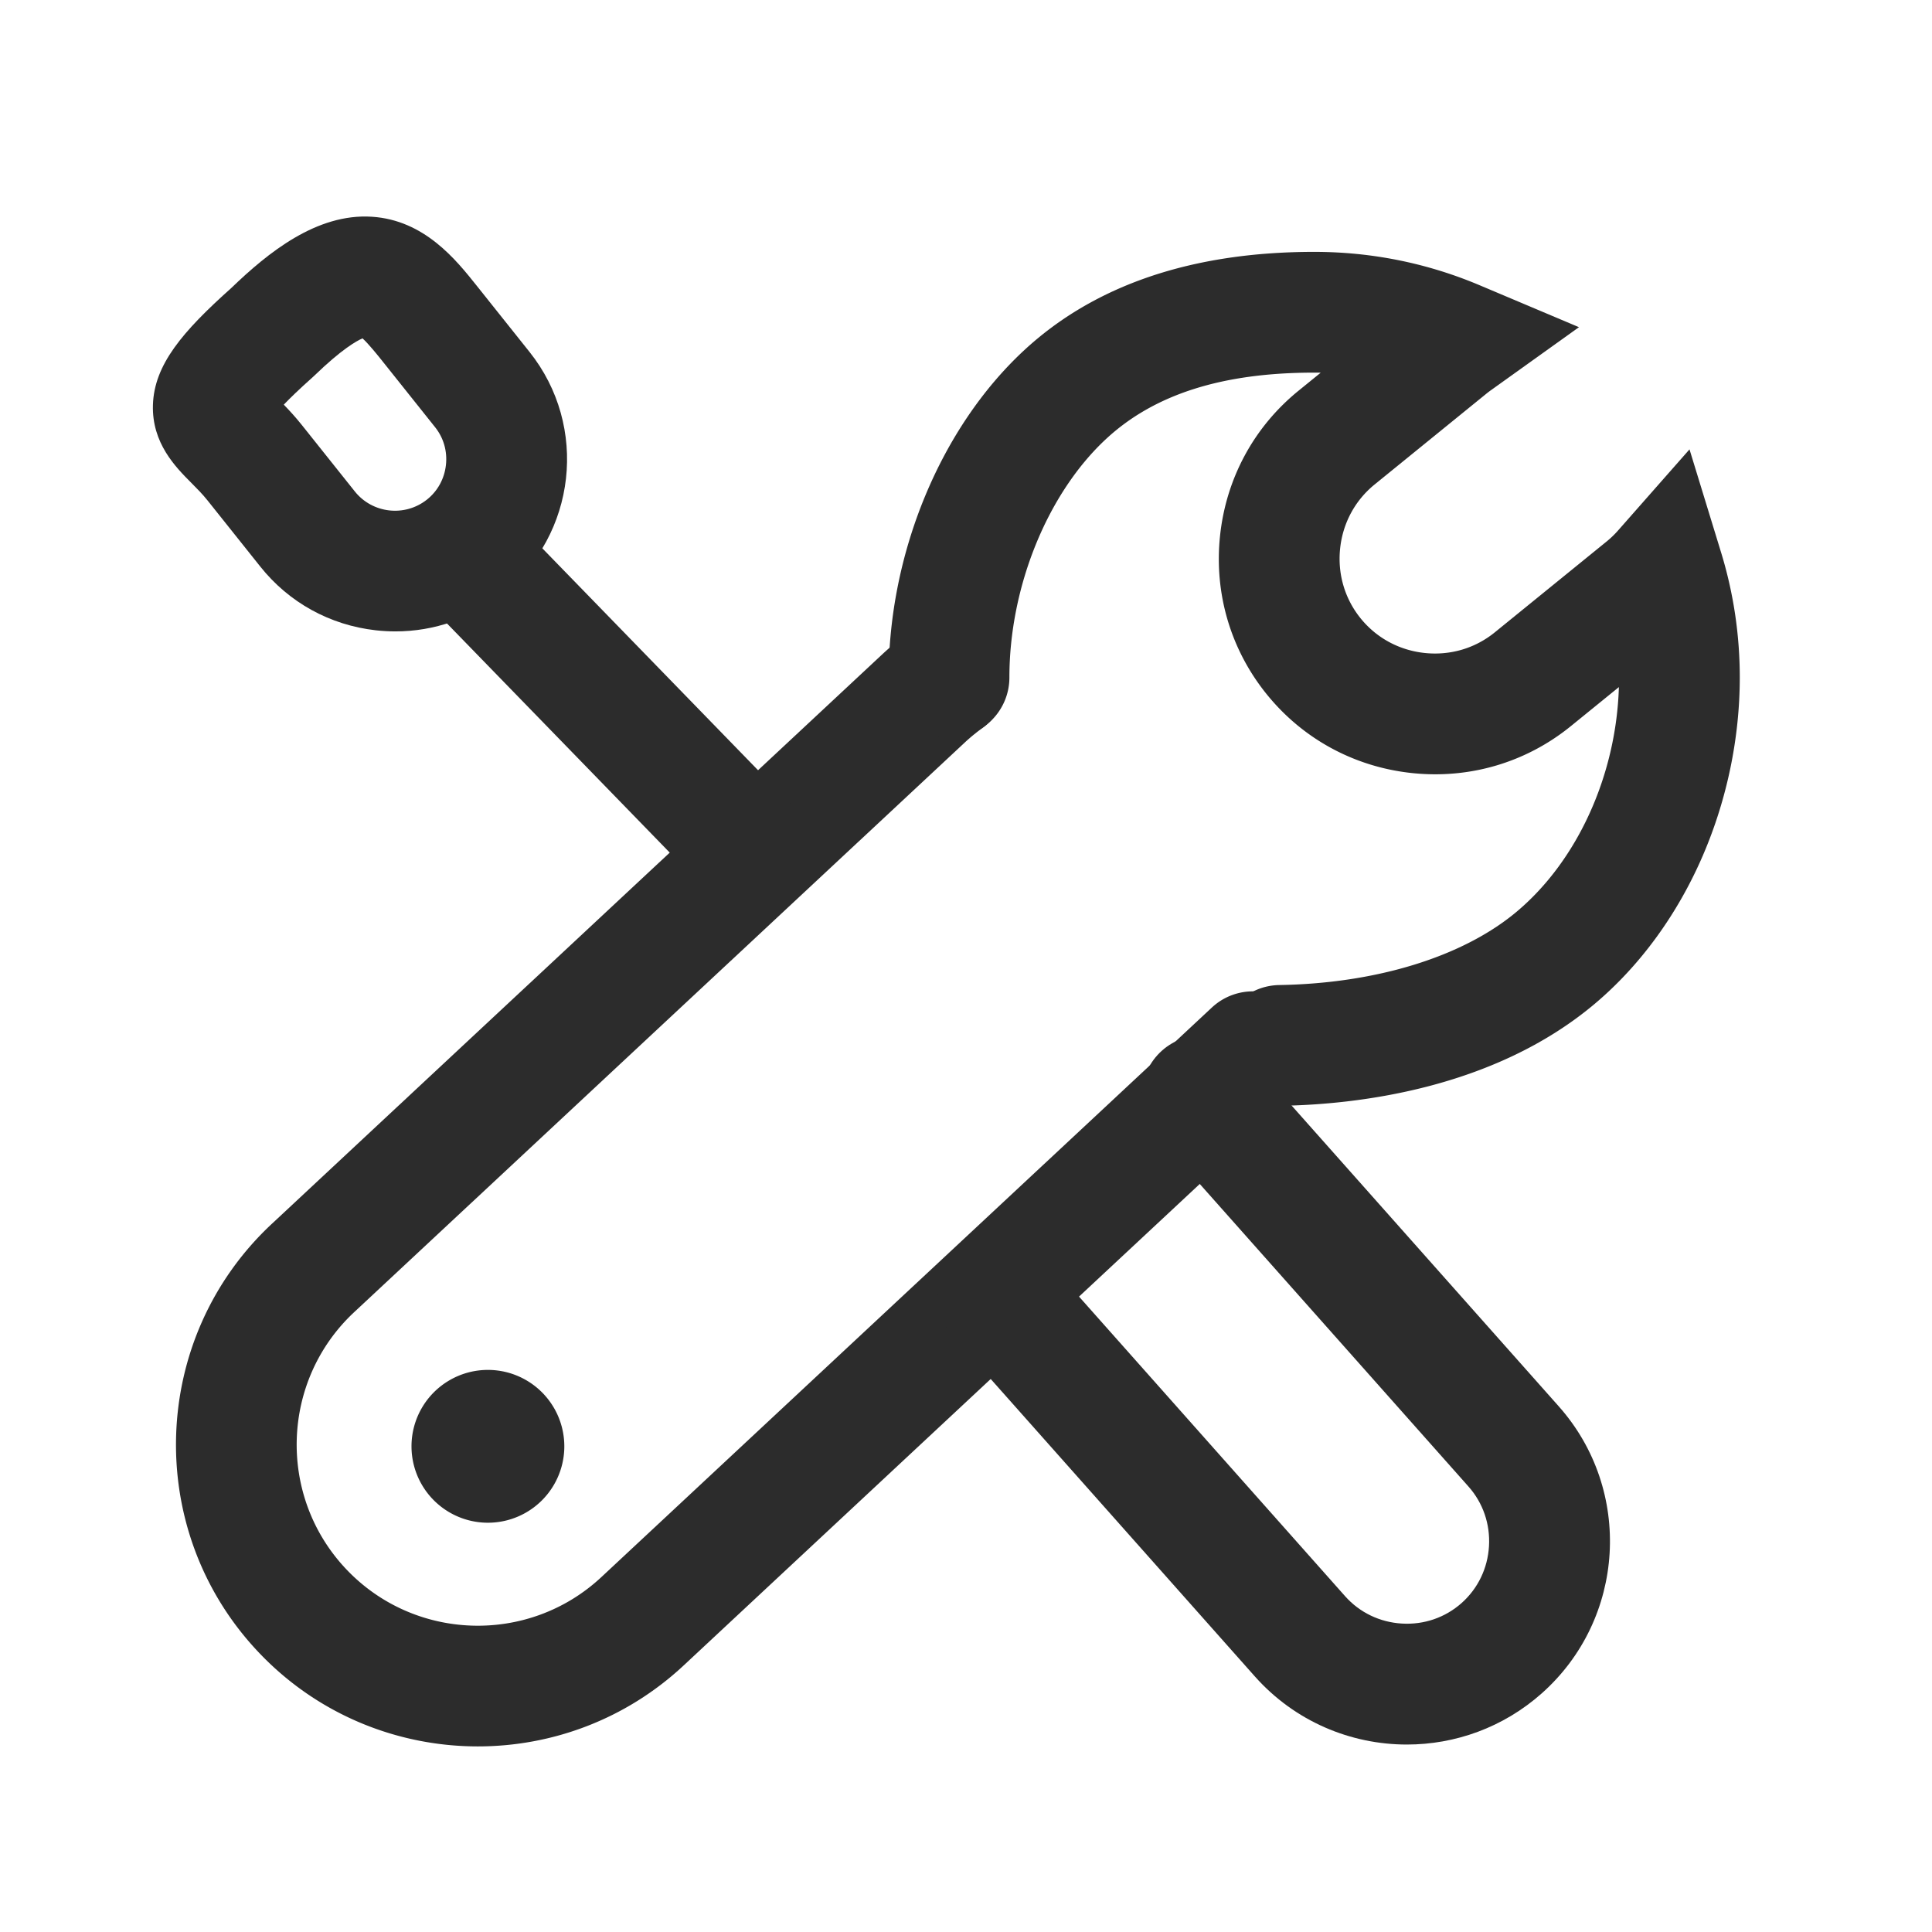 <svg t="1691030222339" class="icon" viewBox="0 0 1024 1024" version="1.1" xmlns="http://www.w3.org/2000/svg" p-id="6420" width="200" height="200"><path d="M253.28 925.63c-42.854 0-85.592-17.055-117.063-50.787-60.192-64.52-56.672-165.98 7.847-226.174L467.61 346.821a160.568 160.568 0 0 1 15.419-12.685c14.324-10.353 34.328-7.133 44.68 7.19 10.353 14.323 7.133 34.327-7.19 44.68a96.214 96.214 0 0 0-9.244 7.606l-1.549 1.446-322.003 300.408c-38.715 36.119-40.828 97.002-4.708 135.718 36.119 38.716 97.002 40.829 135.718 4.709l323.552-301.854c12.923-12.057 33.171-11.354 45.228 1.569 12.056 12.923 11.354 33.172-1.569 45.228L362.391 882.689c-30.787 28.722-69.999 42.941-109.111 42.941z" fill="#2c2c2c" p-id="6421"></path><path d="M678.571 586.088c-17.43 0-31.699-13.983-31.985-31.477-0.289-17.671 13.802-32.23 31.473-32.52 51.582-0.844 97.478-15.047 125.918-38.968 32.217-27.098 52.661-72.296 54.063-118.942l-25.426 20.658c-23.666 19.229-53.486 28.083-83.972 24.926-30.484-3.153-57.862-17.923-77.09-41.589-19.228-23.665-28.08-53.486-24.927-83.972 3.154-30.484 17.924-57.862 41.589-77.09l11.792-9.581a164.937 164.937 0 0 0-3.448-0.036c-48.679 0-84.734 11.477-110.228 35.085C555.148 261.461 535 311.105 535 359.057c0 17.673-14.327 32-32 32-17.673 0-32-14.327-32-32 0-65.936 27.529-132.39 71.845-173.43 37.351-34.589 89.067-52.128 153.714-52.128 30.384 0 59.883 5.95 87.676 17.684l52.652 22.23-46.471 33.27a51.816 51.816 0 0 0-2.481 1.873l-59.362 48.231c-10.397 8.448-16.892 20.524-18.286 34.004s2.49 26.63 10.938 37.028 20.525 16.892 34.005 18.287c13.481 1.396 26.63-2.49 37.028-10.938l59.37-48.237a50.51 50.51 0 0 0 6.008-5.797l37.839-42.96 16.771 54.737c6.552 21.381 9.873 43.637 9.873 66.147 0 31.951-6.738 64.52-19.485 94.183-13.443 31.282-33.313 58.552-57.46 78.862-54.083 45.488-127.26 53.346-166.066 53.981-0.18 0.003-0.359 0.004-0.537 0.004z" fill="#2c2c2c" p-id="6422"></path><path d="M745.678 924.643c-29.746 0-59.362-12.212-80.622-36.15L505.13 708.416c-11.736-13.214-10.537-33.439 2.677-45.176 13.214-11.736 33.44-10.537 45.176 2.678l159.926 180.076c7.703 8.674 18.402 13.834 30.126 14.528 11.719 0.704 22.957-3.164 31.632-10.869 8.674-7.703 13.834-18.402 14.528-30.126 0.695-11.724-3.165-22.957-10.869-31.632L613.229 601.996c-11.735-13.214-10.536-33.439 2.678-45.176 13.214-11.735 33.44-10.536 45.176 2.678L826.18 745.397c39.451 44.422 35.407 112.657-9.015 152.109-20.483 18.192-46.033 27.136-71.487 27.137zM210.141 302.912l45.888-44.608 174.96 179.98-45.888 44.608z" fill="#2c2c2c" p-id="6423"></path><path d="M209.588 334.652c-3.467 0-6.955-0.195-10.453-0.589-24.266-2.734-45.976-14.707-61.131-33.711l-27.982-35.088c-2.704-3.39-5.586-6.287-8.637-9.354-8.335-8.377-20.932-21.037-20.327-41.28 0.638-21.318 15.723-38.928 41.59-62.038 19.36-18.66 45.229-39.612 74.454-37.719 27.842 1.797 44.547 22.745 55.602 36.607l27.981 35.089c31.37 39.336 24.889 96.861-14.449 128.232-16.265 12.97-36.066 19.851-56.648 19.851zM150.41 214.479c2.951 3.044 6.244 6.612 9.648 10.881l27.982 35.089c9.368 11.746 26.546 13.683 38.292 4.314 5.639-4.497 9.197-10.982 10.017-18.26 0.82-7.278-1.205-14.392-5.702-20.031l-27.982-35.089c-2.145-2.689-7.281-9.13-10.523-12.042-3.262 1.401-11.143 5.852-25.474 19.711l-0.952 0.884c-7.161 6.383-12.019 11.107-15.306 14.543z" fill="#2c2c2c" p-id="6424"></path><path d="M258.602 766.578m-40.498 0a40.498 40.498 0 1 0 80.996 0 40.498 40.498 0 1 0-80.996 0Z" fill="#2c2c2c" p-id="6425"></path></svg>